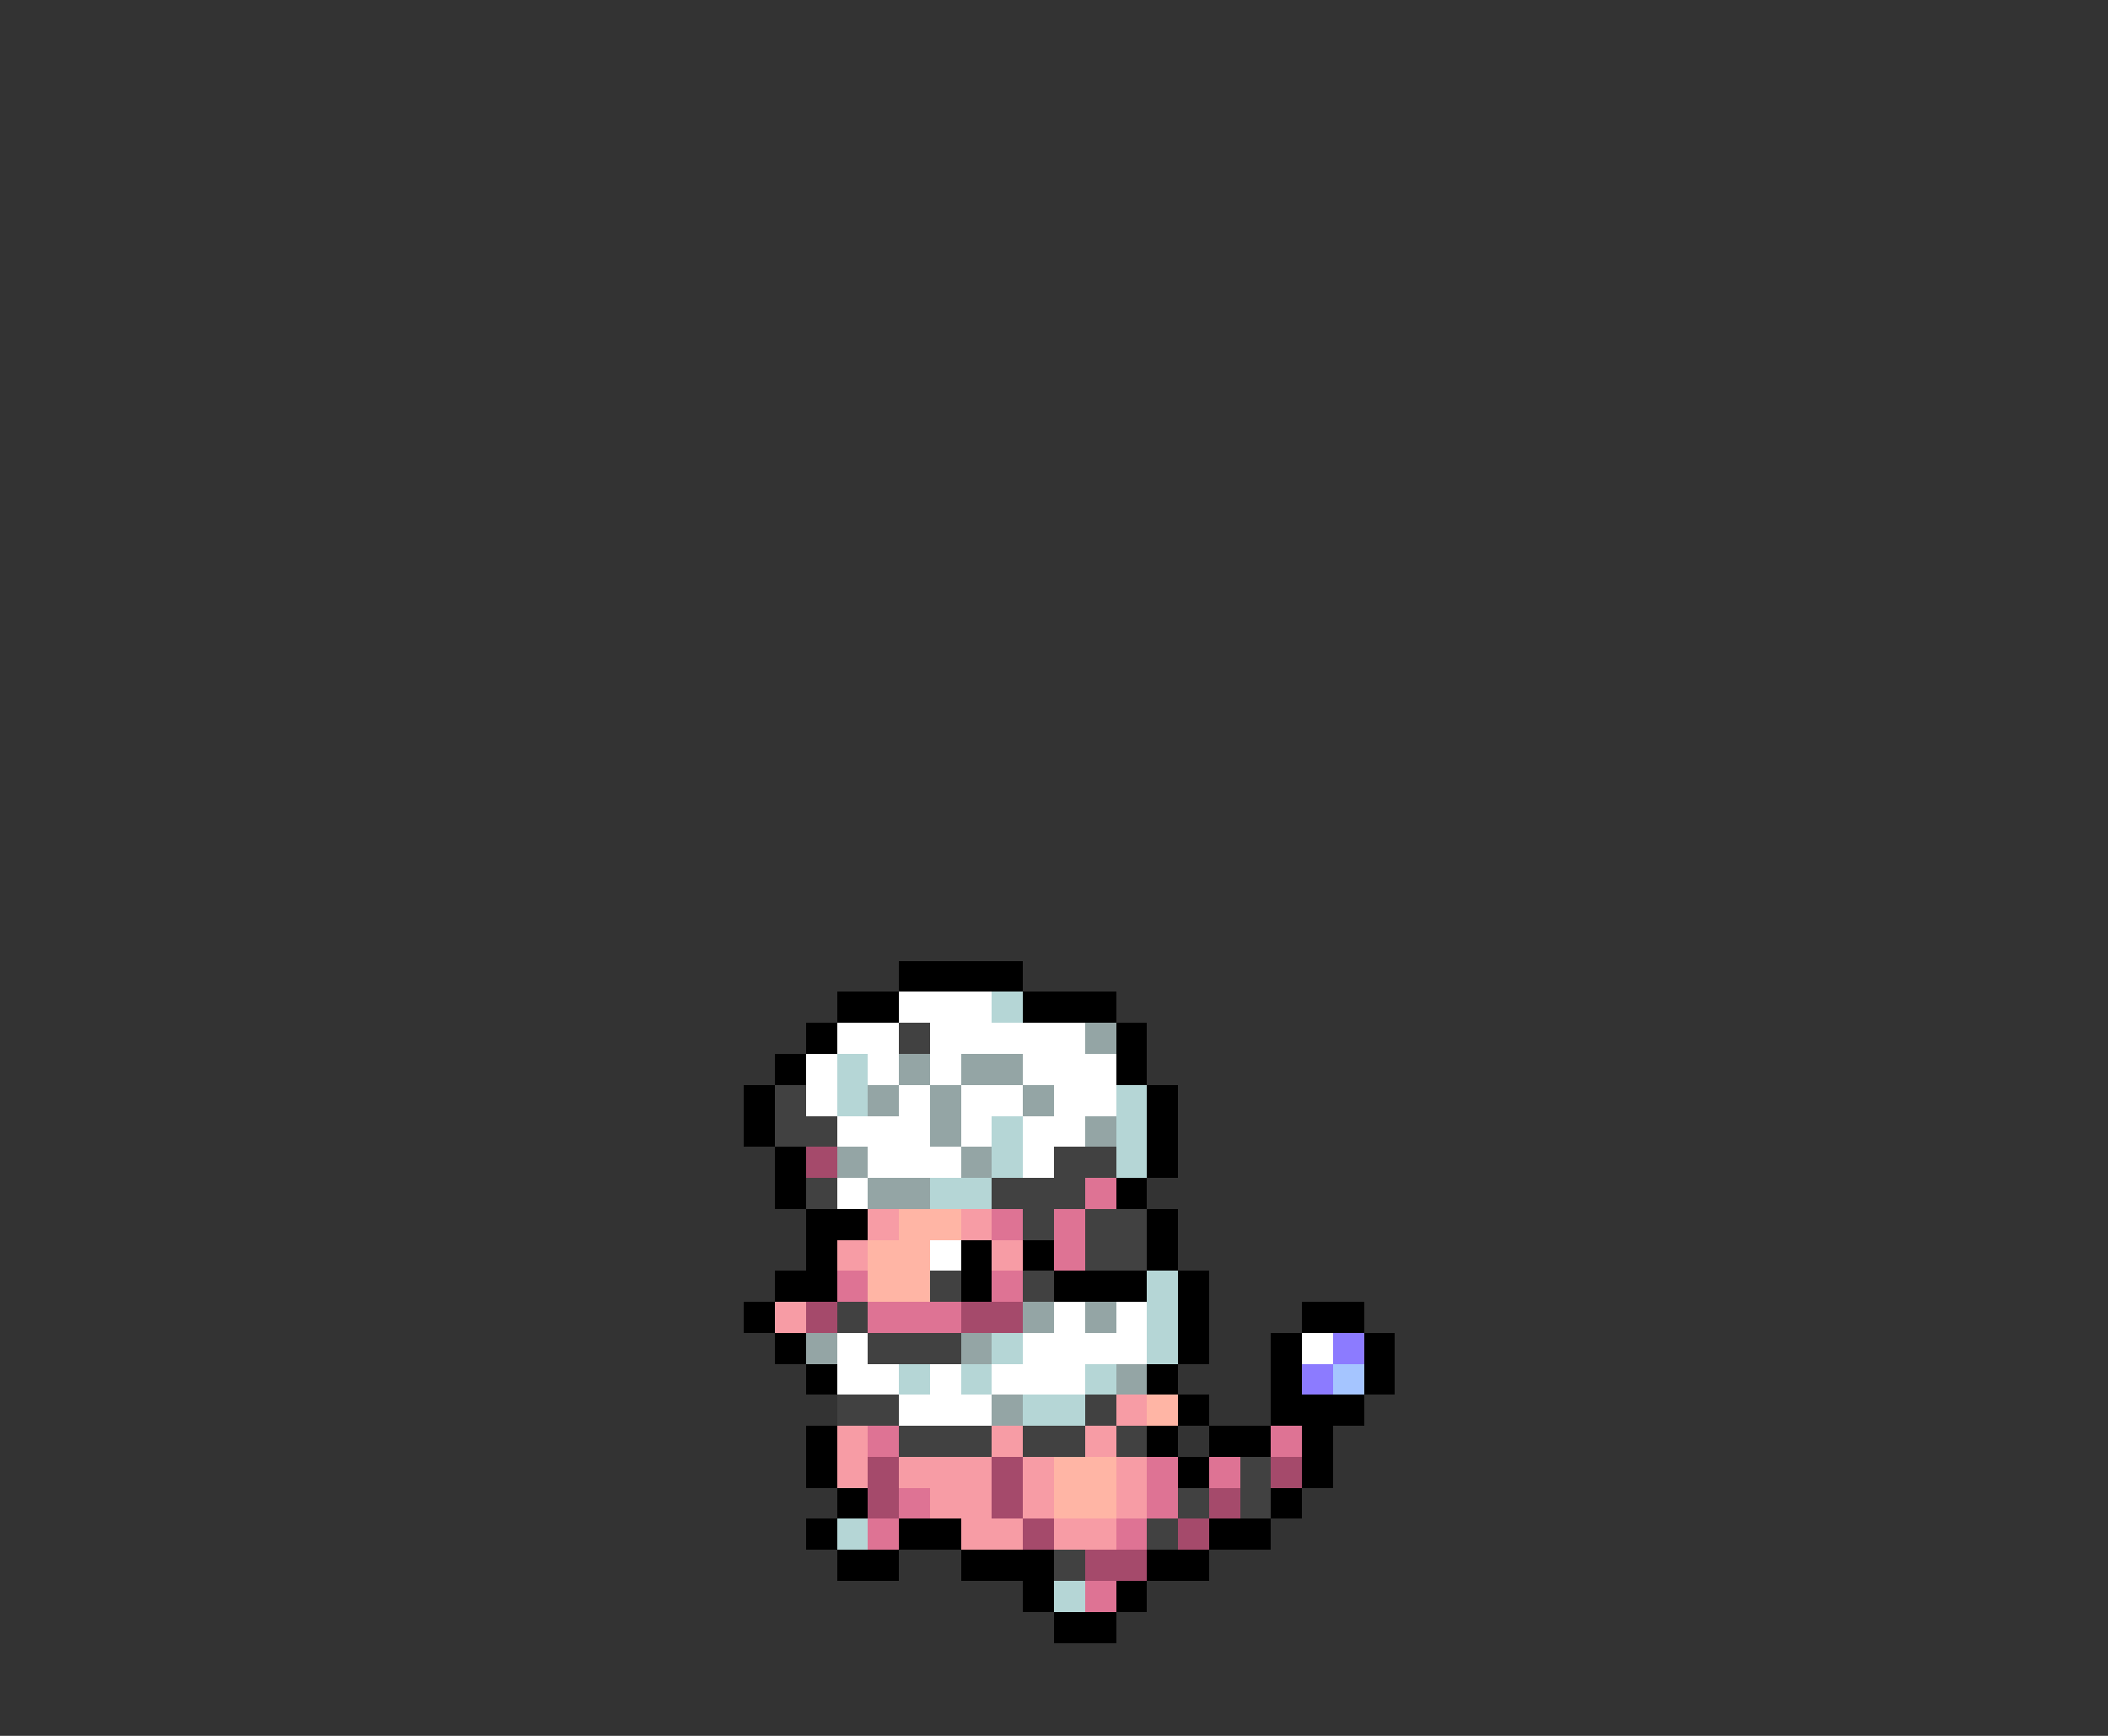<svg xmlns="http://www.w3.org/2000/svg" viewBox="0 -0.5 68 56" shape-rendering="crispEdges">
<rect x="0" y="-0.5" width="68" height="56" fill="#333333" stroke="none"/>
<path stroke="#000000" d="M29 31h4M27 32h2M33 32h3M26 33h1M36 33h1M25 34h1M36 34h1M24 35h1M37 35h1M24 36h1M37 36h1M25 37h1M37 37h1M25 38h1M36 38h1M26 39h2M37 39h1M26 40h1M31 40h1M33 40h1M37 40h1M25 41h2M31 41h1M34 41h3M38 41h1M24 42h1M38 42h1M42 42h2M25 43h1M38 43h1M41 43h1M44 43h1M26 44h1M37 44h1M41 44h1M44 44h1M38 45h1M41 45h3M26 46h1M37 46h1M39 46h2M42 46h1M26 47h1M38 47h1M42 47h1M27 48h1M41 48h1M26 49h1M29 49h2M39 49h2M27 50h2M31 50h3M37 50h2M33 51h1M36 51h1M34 52h2" />
<path stroke="#ffffff" d="M29 32h3M27 33h2M30 33h5M26 34h1M28 34h1M30 34h1M33 34h3M26 35h1M29 35h1M31 35h2M34 35h2M27 36h3M31 36h1M33 36h2M28 37h3M33 37h1M27 38h1M30 40h1M34 42h1M36 42h1M27 43h1M33 43h4M42 43h1M27 44h2M30 44h1M32 44h3M29 45h3" />
<path stroke="#b5d6d6" d="M32 32h1M27 34h1M27 35h1M36 35h1M32 36h1M36 36h1M32 37h1M36 37h1M30 38h2M37 41h1M37 42h1M32 43h1M37 43h1M29 44h1M31 44h1M35 44h1M33 45h2M27 49h1M34 51h1" />
<path stroke="#414141" d="M29 33h1M25 35h1M25 36h2M34 37h2M26 38h1M32 38h3M33 39h1M35 39h2M35 40h2M30 41h1M33 41h1M27 42h1M28 43h3M27 45h2M35 45h1M29 46h3M33 46h2M36 46h1M40 47h1M38 48h1M40 48h1M37 49h1M34 50h1" />
<path stroke="#94a5a5" d="M35 33h1M29 34h1M31 34h2M28 35h1M30 35h1M33 35h1M30 36h1M35 36h1M27 37h1M31 37h1M28 38h2M33 42h1M35 42h1M26 43h1M31 43h1M36 44h1M32 45h1" />
<path stroke="#a54a6b" d="M26 37h1M26 42h1M31 42h2M28 47h1M32 47h1M41 47h1M28 48h1M32 48h1M39 48h1M33 49h1M38 49h1M35 50h2" />
<path stroke="#de7394" d="M35 38h1M32 39h1M34 39h1M34 40h1M27 41h1M32 41h1M28 42h3M28 46h1M41 46h1M37 47h1M39 47h1M29 48h1M37 48h1M28 49h1M36 49h1M35 51h1" />
<path stroke="#f79ca5" d="M28 39h1M31 39h1M27 40h1M32 40h1M25 42h1M36 45h1M27 46h1M32 46h1M35 46h1M27 47h1M29 47h3M33 47h1M36 47h1M30 48h2M33 48h1M36 48h1M31 49h2M34 49h2" />
<path stroke="#ffb5a5" d="M29 39h2M28 40h2M28 41h2M37 45h1M34 47h2M34 48h2" />
<path stroke="#8c7bff" d="M43 43h1M42 44h1" />
<path stroke="#a5c5ff" d="M43 44h1" />
</svg>